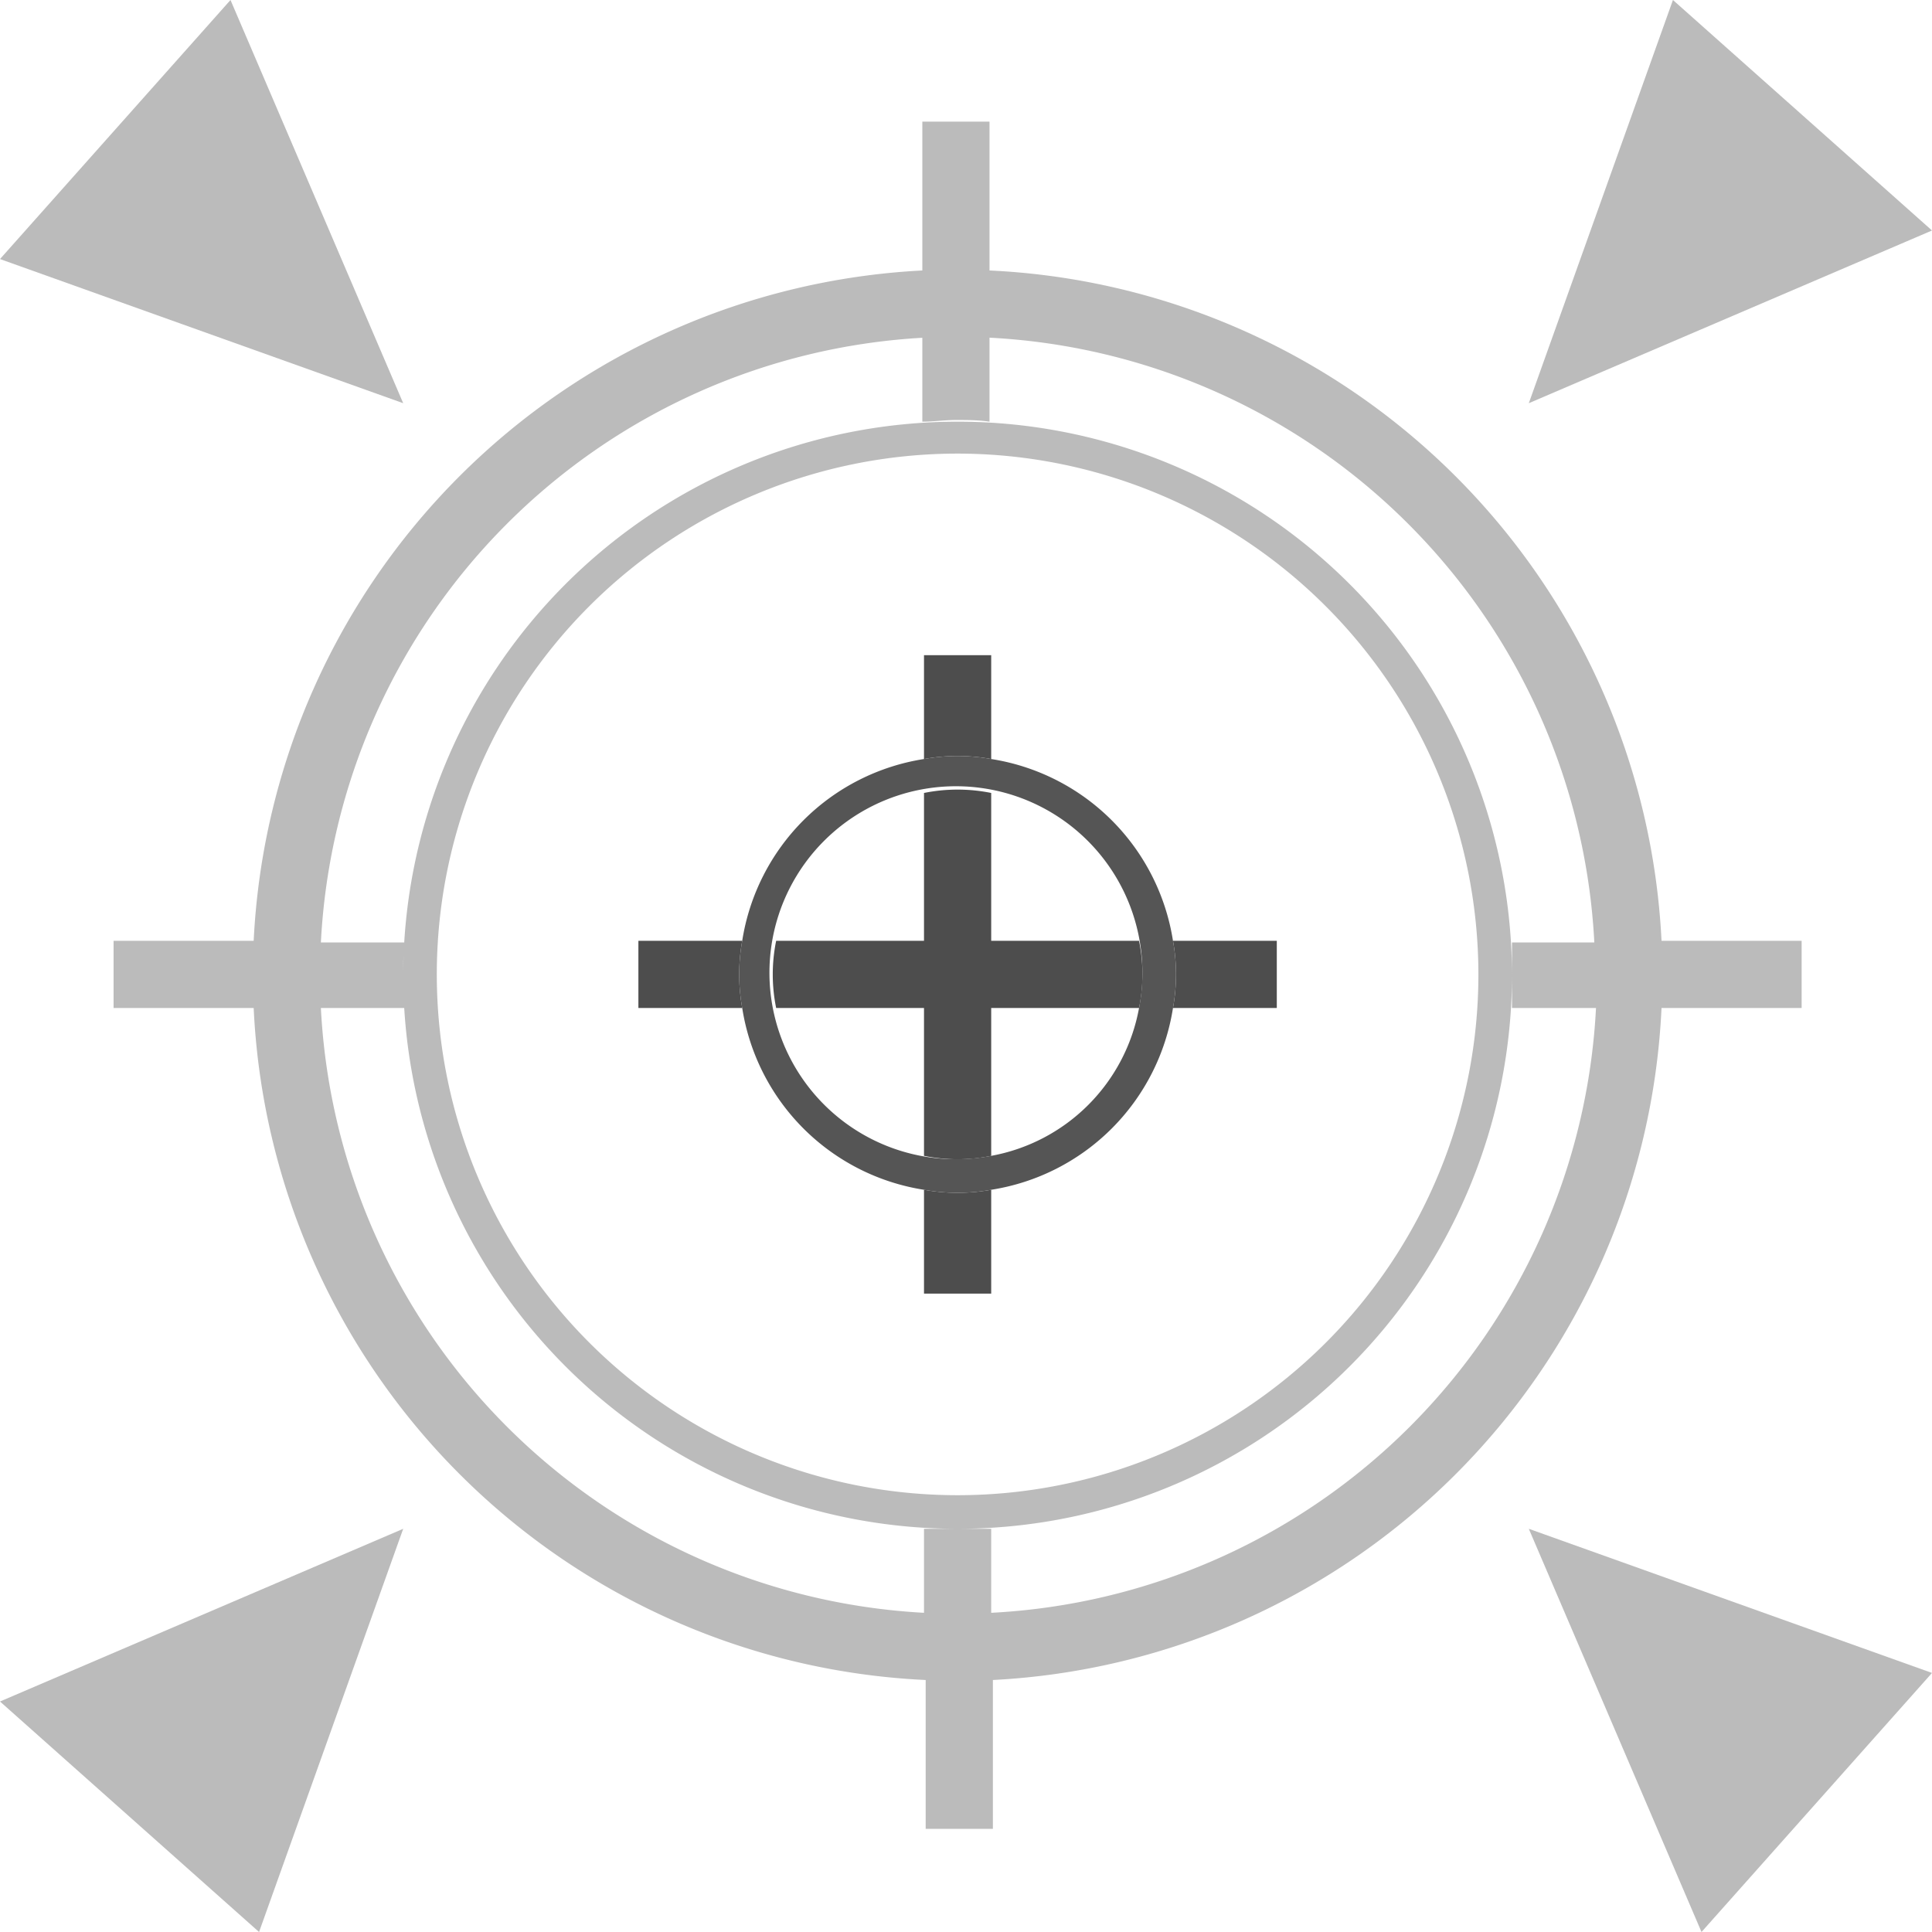 <svg xmlns="http://www.w3.org/2000/svg" viewBox="0 0 57.5 57.5"><defs><style>.cls-1{fill:none;}.cls-2{fill:#4d4d4d;}.cls-3{fill:#555;}.cls-4{opacity:0.4;}</style></defs><title>01_Mark 20 Accu-Scope</title><g id="Layer_2" data-name="Layer 2"><g id="Layer_2-2" data-name="Layer 2"><path class="cls-1" d="M33.9,28a5.5,5.5,0,0,0-4.4-4.4V28Z"/><path class="cls-1" d="M12,29h0A16.52,16.52,0,0,1,28.5,12.5c-.34,0-.67,0-1,.05v-2.5A19,19,0,0,0,9.55,28h2.5C12,28.33,12,28.66,12,29Z"/><path class="cls-1" d="M29.5,34.4A5.5,5.5,0,0,0,33.9,30H29.5Z"/><path class="cls-1" d="M27.5,23.6A5.5,5.5,0,0,0,23.1,28h4.4Z"/><path class="cls-1" d="M12,29c0,.33,0,.64.05,1H9.55a19,19,0,0,0,18,18v-2.5c.33,0,.66,0,1,0A16.53,16.53,0,0,1,12,29Z"/><path class="cls-1" d="M23.1,30a5.5,5.5,0,0,0,4.4,4.4V30Z"/><path class="cls-2" d="M27.5,35.41V38.5h2V35.41a5.6,5.6,0,0,1-2,0Z"/><path class="cls-2" d="M29.5,22.59V19.5h-2v3.09a5.6,5.6,0,0,1,2,0Z"/><path class="cls-2" d="M33.9,28H29.5V23.6a5.05,5.05,0,0,0-2,0V28H23.1a5,5,0,0,0,0,2h4.4v4.4a5,5,0,0,0,2,0V30h4.4a5,5,0,0,0,0-2Z"/><path class="cls-2" d="M35,29a5.55,5.55,0,0,1-.09,1H38V28H34.91A5.55,5.55,0,0,1,35,29Z"/><path class="cls-2" d="M22.09,28H19v2h3.09a5.6,5.6,0,0,1,0-2Z"/><path class="cls-3" d="M34.91,28a6.49,6.49,0,0,0-5.41-5.41,5.6,5.6,0,0,0-2,0A6.49,6.49,0,0,0,22.09,28a5.6,5.6,0,0,0,0,2,6.49,6.49,0,0,0,5.41,5.41,5.6,5.6,0,0,0,2,0A6.49,6.49,0,0,0,34.91,30a5.6,5.6,0,0,0,0-2ZM29.5,34.4A5.55,5.55,0,1,1,33.9,30,5.47,5.47,0,0,1,29.5,34.4Z"/><g class="cls-4"><path class="cls-1" d="M45,29h0c0-.34,0-.67,0-1h2.5a19,19,0,0,0-18-17.95v2.5c-.33,0-.66-.05-1-.05A16.52,16.52,0,0,1,45,29Z"/><path class="cls-1" d="M45,30c0-.32,0-.63,0-1A16.53,16.53,0,0,1,28.5,45.5c.34,0,.67,0,1,0V48a19,19,0,0,0,18-18Z"/><path class="cls-1" d="M28.5,13.5A15.5,15.5,0,1,0,44,29,15.51,15.51,0,0,0,28.5,13.5ZM38,30H34.91a6.49,6.49,0,0,1-5.41,5.41V38.5h-2V35.41A6.49,6.49,0,0,1,22.09,30H19V28h3.09a6.49,6.49,0,0,1,5.41-5.41V19.5h2v3.09A6.49,6.49,0,0,1,34.91,28H38Z"/><path class="cls-3" d="M49.45,30h4.17V28H49.45a21,21,0,0,0-20-19.95V3.62h-2V8.05A21,21,0,0,0,7.55,28H3.38v2H7.55a21,21,0,0,0,20,20v4.43h2V50A21,21,0,0,0,49.45,30Zm-22-19.95v2.5c.33,0,.66-.05,1-.05s.67,0,1,.05v-2.5a19,19,0,0,1,18,18H45c0,.33,0,.66,0,1h0a16.5,16.5,0,0,0-33,0h0c0-.34,0-.67.05-1H9.55A19,19,0,0,1,27.5,10.05ZM44,29A15.5,15.5,0,1,1,28.5,13.5,15.51,15.51,0,0,1,44,29ZM29.5,48v-2.5c-.33,0-.66,0-1,0s-.67,0-1,0V48A19,19,0,0,1,9.55,30h2.5c0-.32-.05-.63-.05-1a16.5,16.5,0,0,0,33,0c0,.33,0,.64,0,1h2.5A19,19,0,0,1,29.5,48Z"/><polygon class="cls-3" points="45.5 12 57.5 6.86 49.79 0 45.5 12"/><polygon class="cls-3" points="12 45.5 0 50.64 7.71 57.5 12 45.5"/><polygon class="cls-3" points="45.5 45.5 50.64 57.5 57.5 49.79 45.5 45.5"/><polygon class="cls-3" points="12 12 6.86 0 0 7.71 12 12"/></g></g></g></svg>